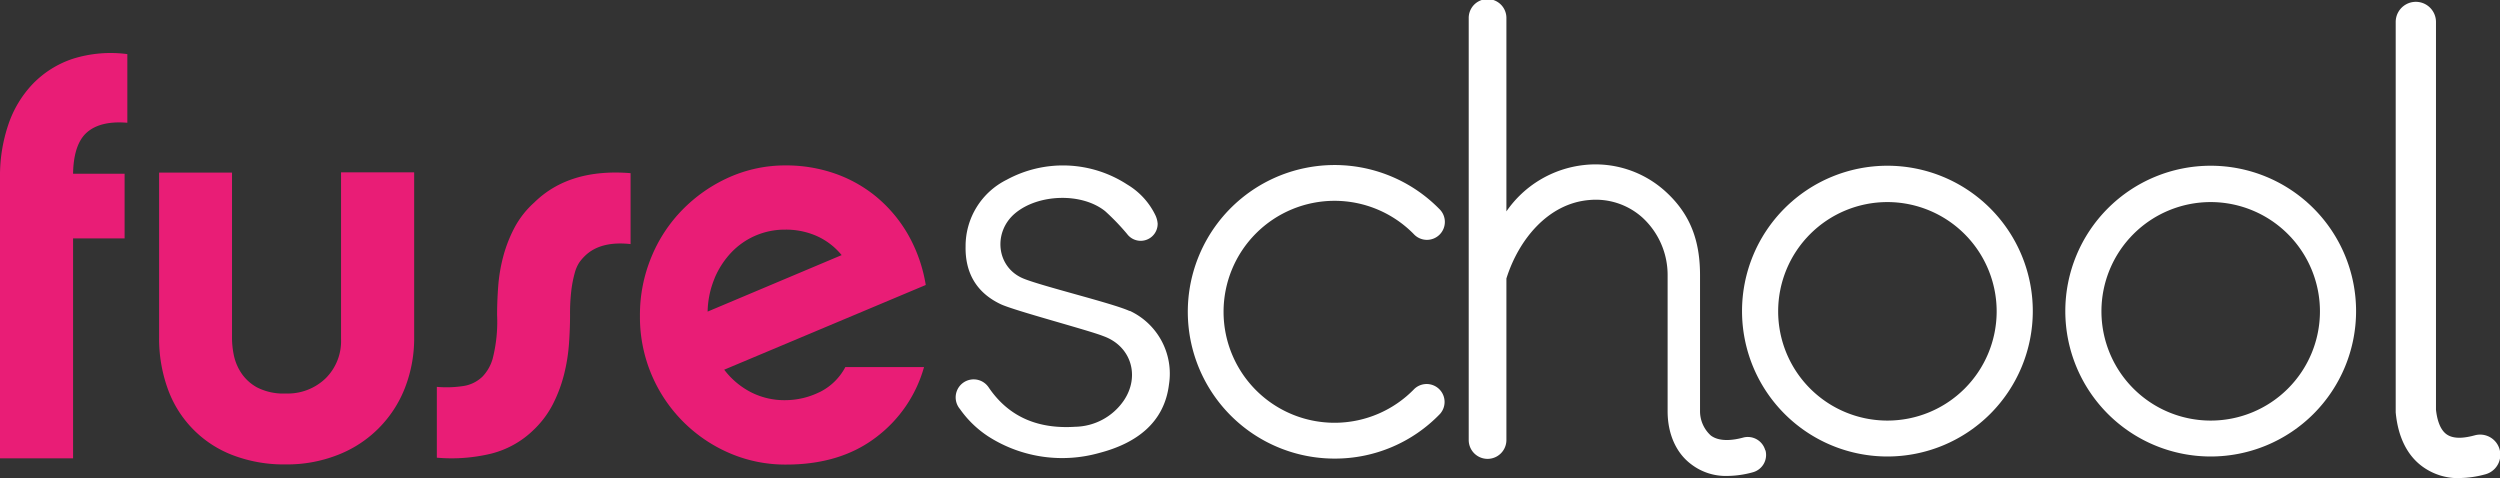 <svg xmlns="http://www.w3.org/2000/svg" viewBox="0 0 464.3 88.8"><rect x="0" y="0" width="464.3" height="88.8" fill="#333333" stroke="none"/><defs><style>.cls-1,.cls-2{fill:#fff;}.cls-2{fill-rule:evenodd;}.cls-3{fill:#e91d76;}</style></defs><title>Asset 1</title><g id="Layer_2" data-name="Layer 2"><g id="Layer_1-2" data-name="Layer 1"><path class="cls-1" d="M247.85,85.17a27.26,27.26,0,1,1,19.43-46.39,3.33,3.33,0,1,1-4.74,4.67,20.61,20.61,0,1,0,.12,28.79,3.33,3.33,0,0,1,4.78,4.63,27.05,27.05,0,0,1-19.59,8.3"/><path class="cls-1" d="M350.53,84.78a27,27,0,1,1,27-27,27,27,0,0,1-27,27m0-47.25a20.29,20.29,0,1,0,20.29,20.29,20.31,20.31,0,0,0-20.29-20.29"/><path class="cls-1" d="M410.57,84.78a27,27,0,1,1,27-27,27,27,0,0,1-27,27m0-47.25a20.29,20.29,0,1,0,20.29,20.29,20.31,20.31,0,0,0-20.29-20.29"/><path class="cls-1" d="M456.7,88.8a11.25,11.25,0,0,1-6.59-2c-3-2.07-4.76-5.61-5.18-10.22l0-.34V4.08a3.74,3.74,0,0,1,7.48,0v72c.14,1.36.58,3.62,2,4.6s3.57.61,5.2.17a3.74,3.74,0,0,1,2,7.23,18.65,18.65,0,0,1-4.84.7"/><path class="cls-2" d="M209.8,57.77c-2.93-1.4-16.52-4.67-19.83-6.08-4.95-2.12-5.57-8.59-1.46-12.06,4.29-3.62,12.39-3.9,16.74-.41a42.34,42.34,0,0,1,4.07,4.23A3.15,3.15,0,0,0,215,41.54a4.43,4.43,0,0,0-.44-1.61,13.43,13.43,0,0,0-5.21-5.66,21.87,21.87,0,0,0-22.38-.89,13.75,13.75,0,0,0-7.64,12.37c-.1,4.89,2,8.6,6.51,10.74,2.55,1.21,16.33,4.83,19.06,5.93,5.2,1.84,6.88,7.47,3.79,12a11.19,11.19,0,0,1-9,4.84c-6.6.43-12.21-1.6-16.08-7.32a3.21,3.21,0,0,0-.22-.29,3.34,3.34,0,1,0-5.12,4.3,19.38,19.38,0,0,0,5.36,5.16,25.44,25.44,0,0,0,20.57,3c6.74-1.76,12.05-5.53,12.91-12.77a12.87,12.87,0,0,0-7.31-13.62"/><path class="cls-1" d="M327.84,83.62a3.36,3.36,0,0,0-4.11-2.35c-1.83.5-4.39.83-6-.39a6.11,6.11,0,0,1-2-4.64V51.14c0-6.26-1.67-11.34-6.56-15.71a19.33,19.33,0,0,0-15-4.78,20.17,20.17,0,0,0-14.4,8.61V3.33a3.5,3.5,0,0,0-7,0V81.72a3.5,3.5,0,0,0,7,0v-30c2.24-7.14,7.69-13.93,15.38-14.57A12.94,12.94,0,0,1,305,40.38a14.46,14.46,0,0,1,4.71,10.77V76.38c0,4.14,1.54,7.73,4.39,9.85a10.52,10.52,0,0,0,6.7,2.16,18.26,18.26,0,0,0,4.74-.68,3.33,3.33,0,0,0,2.34-4.09"/><path class="cls-3" d="M23.14,32.27v12H13.57V85.12H0V32.88a29.61,29.61,0,0,1,1.54-9.72,20.27,20.27,0,0,1,4.58-7.61,18.37,18.37,0,0,1,7.4-4.63,23.48,23.48,0,0,1,10.13-.87V22.8q-4.94-.41-7.46,1.75t-2.62,7.71Z"/><path class="cls-3" d="M76.92,62.6A25.37,25.37,0,0,1,75.22,72,21.8,21.8,0,0,1,62.83,84.45a25.72,25.72,0,0,1-9.77,1.8,26.55,26.55,0,0,1-9.92-1.75,20.58,20.58,0,0,1-12-12.34,27.43,27.43,0,0,1-1.59-9.56V32.06H43.09V63a16.3,16.3,0,0,0,.31,2.83,9.47,9.47,0,0,0,1.34,3.34,8.34,8.34,0,0,0,3,2.78,10.68,10.68,0,0,0,5.35,1.13,10.12,10.12,0,0,0,7.4-2.83A9.72,9.72,0,0,0,63.34,63v-31H76.92Z"/><path class="cls-3" d="M81.13,71.85A20.53,20.53,0,0,0,86,71.7a6.48,6.48,0,0,0,3.65-1.8,8,8,0,0,0,1.85-3.29,27.78,27.78,0,0,0,.82-8.12q0-2.57.21-5.35a30.17,30.17,0,0,1,.93-5.5,25.52,25.52,0,0,1,2.06-5.3,17,17,0,0,1,3.7-4.73q6.48-6.37,17.89-5.45V45.33q-5.66-.62-8.54,2.26a8.68,8.68,0,0,0-1,1.18,6.68,6.68,0,0,0-.82,1.9,21.75,21.75,0,0,0-.62,3.08,35.48,35.48,0,0,0-.26,4.73q0,2.67-.21,5.5a32.66,32.66,0,0,1-.93,5.66,26.28,26.28,0,0,1-2.06,5.45,17.78,17.78,0,0,1-3.6,4.78,17.33,17.33,0,0,1-7.81,4.37A31.31,31.31,0,0,1,81.13,85Z"/><path class="cls-3" d="M152.19,72.83a14.49,14.49,0,0,1-6.37,1.49,13.65,13.65,0,0,1-6.38-1.49,14.68,14.68,0,0,1-4.94-4.17l37.43-15.73a27.92,27.92,0,0,0-3.34-9.46,25.81,25.81,0,0,0-5.86-6.94A25,25,0,0,0,155,32.21a27.56,27.56,0,0,0-9-1.49,25.62,25.62,0,0,0-10.59,2.21,28.23,28.23,0,0,0-8.64,6,27.33,27.33,0,0,0-5.81,8.84,28.06,28.06,0,0,0-2.11,10.85,27.47,27.47,0,0,0,16.56,25.5,26.12,26.12,0,0,0,10.59,2.16q10,0,16.61-5a24.55,24.55,0,0,0,9-13.11H157a10.79,10.79,0,0,1-4.83,4.68M132.7,51.7a15.89,15.89,0,0,1,3.09-4.78,13.64,13.64,0,0,1,10-4.27,14.09,14.09,0,0,1,6,1.23,12.6,12.6,0,0,1,4.52,3.5L131.42,57.87a16.87,16.87,0,0,1,1.29-6.17"/></g></g></svg>